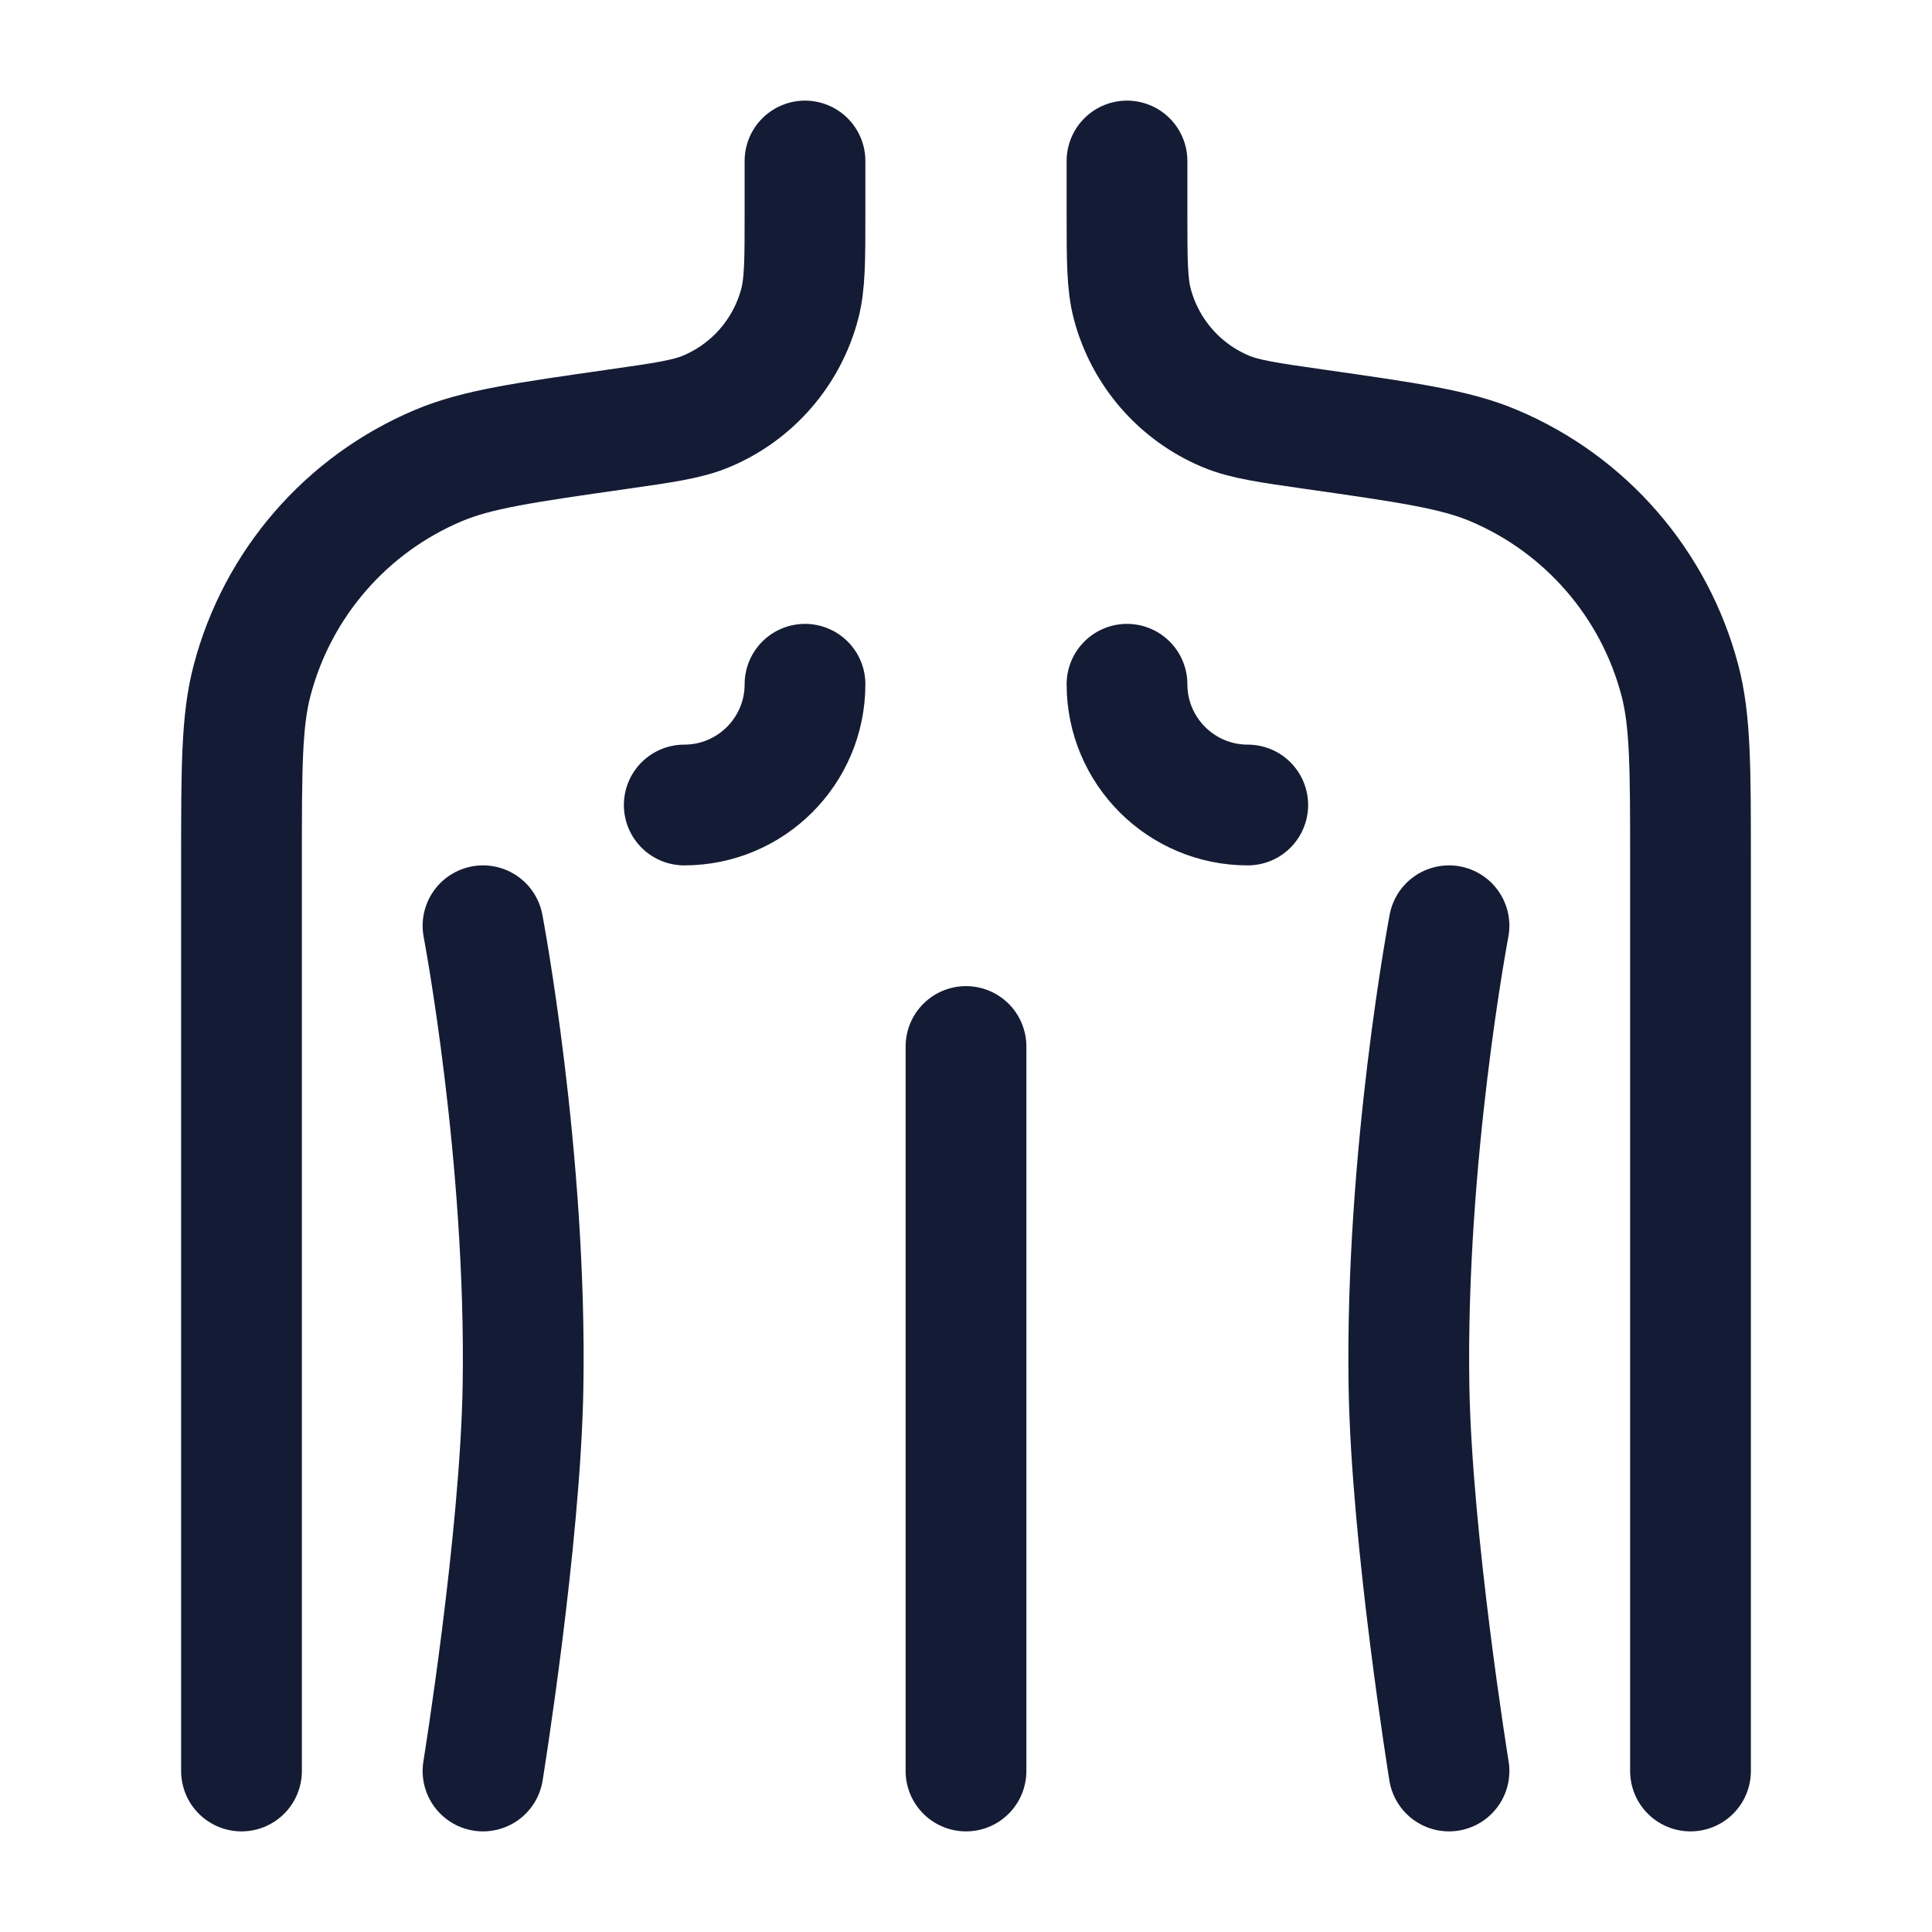 <svg width="24" height="24" viewBox="0 0 24 24" fill="none" xmlns="http://www.w3.org/2000/svg">
<path d="M15.5 10C14.672 10 14 9.328 14 8.5M8.5 10C9.328 10 10 9.328 10 8.5" stroke="#141B34" stroke-width="1.5" stroke-linecap="round" stroke-linejoin="round"/>
<path d="M14 2V2.643C14 3.23 14 3.523 14.065 3.773C14.223 4.374 14.651 4.868 15.224 5.109C15.462 5.209 15.752 5.25 16.333 5.333C17.495 5.499 18.076 5.582 18.551 5.782C19.697 6.264 20.554 7.252 20.869 8.455C21 8.954 21 9.54 21 10.714V22" stroke="#141B34" stroke-width="1.5" stroke-linecap="round" stroke-linejoin="round"/>
<path d="M10 2V2.643C10 3.23 10 3.523 9.935 3.773C9.777 4.374 9.349 4.868 8.776 5.109C8.538 5.209 8.248 5.25 7.667 5.333C6.505 5.499 5.924 5.582 5.449 5.782C4.303 6.264 3.446 7.252 3.131 8.455C3 8.954 3 9.54 3 10.714V22" stroke="#141B34" stroke-width="1.5" stroke-linecap="round" stroke-linejoin="round"/>
<path d="M12 13V22" stroke="#141B34" stroke-width="1.5" stroke-linecap="round" stroke-linejoin="round"/>
<path d="M18 11.5C18 11.5 17.455 14.364 17.503 17.227C17.535 19.127 18 22 18 22" stroke="#141B34" stroke-width="1.5" stroke-linecap="round" stroke-linejoin="round"/>
<path d="M6 11.5C6 11.5 6.545 14.364 6.497 17.227C6.465 19.127 6 22 6 22" stroke="#141B34" stroke-width="1.5" stroke-linecap="round" stroke-linejoin="round"/>
</svg>
